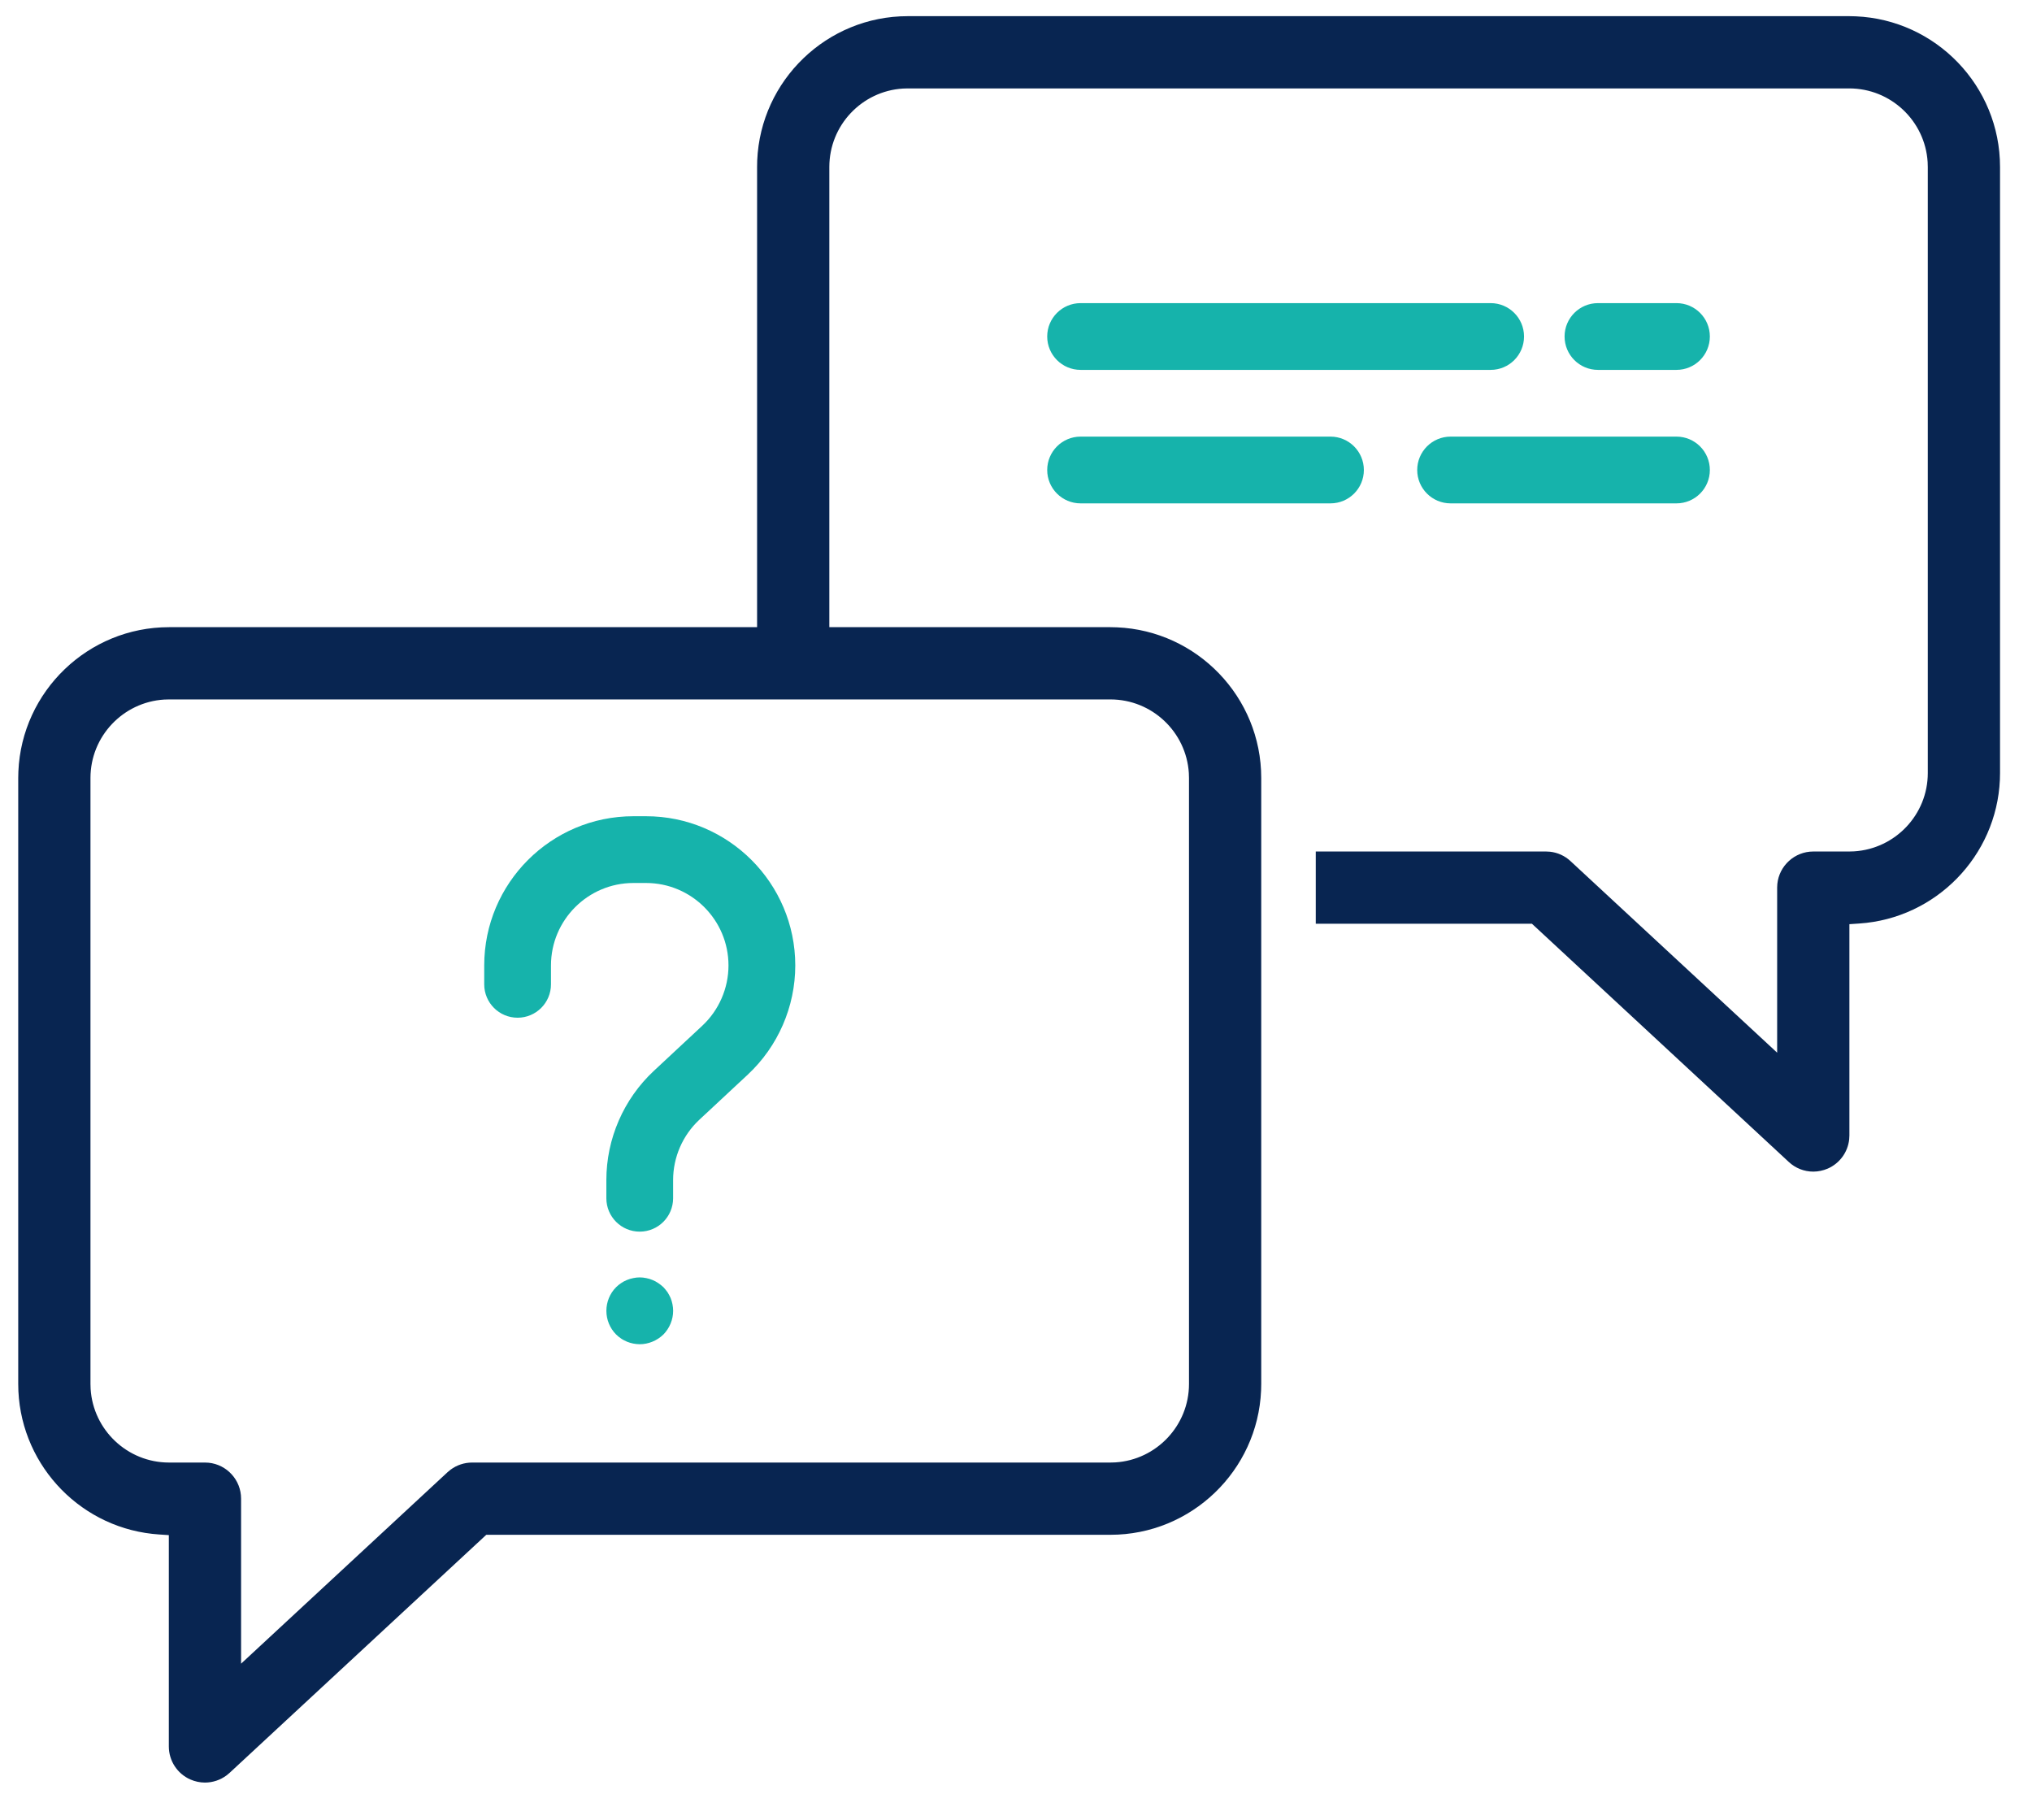 <?xml version="1.0" encoding="UTF-8"?>
<svg width="67px" height="60px" viewBox="0 0 67 60" version="1.1" xmlns="http://www.w3.org/2000/svg" xmlns:xlink="http://www.w3.org/1999/xlink">
    <title>Group 21</title>
    <g id="Styleguide" stroke="none" stroke-width="1" fill="none" fill-rule="evenodd">
        <g id="Icons" transform="translate(-411, -311)" fill-rule="nonzero">
            <g id="Group-21" transform="translate(411.251, 311.183)">
                <path d="M60.722,0.35 L60.937,0.355 C63.581,0.468 65.695,2.652 65.695,5.323 L65.695,5.323 L65.695,25.304 L65.69,25.527 C65.578,28.042 63.58,30.096 61.055,30.265 L61.055,30.265 L60.728,30.287 L60.728,37.254 L60.721,37.382 C60.676,37.804 60.409,38.173 60.013,38.346 C59.86,38.411 59.699,38.445 59.537,38.445 C59.239,38.445 58.948,38.332 58.729,38.126 L58.729,38.126 L50.261,30.273 L43.133,30.272 L43.133,27.89 L50.727,27.891 L50.855,27.898 C51.109,27.925 51.348,28.034 51.535,28.21 L51.535,28.21 L58.346,34.524 L58.346,29.082 L58.352,28.96 C58.413,28.361 58.922,27.891 59.537,27.891 L59.537,27.891 L60.722,27.891 L60.885,27.886 C62.239,27.801 63.313,26.676 63.313,25.304 L63.313,25.304 L63.313,5.323 L63.308,5.159 C63.223,3.805 62.097,2.732 60.722,2.732 L60.722,2.732 L29.681,2.732 L29.517,2.737 C28.166,2.822 27.094,3.948 27.094,5.323 L27.094,5.323 L27.094,20.495 L36.362,20.495 L36.577,20.5 C39.22,20.613 41.335,22.798 41.335,25.467 L41.335,25.467 L41.335,45.446 L41.33,45.662 C41.217,48.304 39.032,50.419 36.362,50.419 L36.362,50.419 L15.783,50.419 L7.317,58.27 L7.218,58.352 C7.012,58.505 6.763,58.588 6.506,58.588 C6.344,58.588 6.182,58.554 6.03,58.488 C5.596,58.299 5.316,57.871 5.316,57.397 L5.316,57.397 L5.316,50.43 L4.989,50.408 L4.768,50.388 C2.275,50.111 0.35,47.989 0.35,45.446 L0.35,45.446 L0.35,25.467 L0.355,25.252 C0.468,22.61 2.653,20.495 5.323,20.495 L5.323,20.495 L24.712,20.495 L24.712,5.323 L24.716,5.108 C24.829,2.465 27.013,0.35 29.681,0.35 L29.681,0.35 L60.722,0.35 Z M36.362,22.877 L5.323,22.877 L5.159,22.882 C3.806,22.967 2.732,24.094 2.732,25.467 L2.732,25.467 L2.732,45.446 L2.737,45.61 C2.822,46.963 3.949,48.037 5.323,48.037 L5.323,48.037 L6.507,48.037 L6.629,48.043 C7.229,48.104 7.698,48.611 7.698,49.228 L7.698,49.228 L7.698,54.668 L14.506,48.355 L14.605,48.273 C14.81,48.12 15.059,48.037 15.316,48.037 L15.316,48.037 L36.362,48.037 L36.526,48.032 C37.878,47.947 38.953,46.82 38.953,45.446 L38.953,45.446 L38.953,25.467 L38.948,25.304 C38.863,23.951 37.736,22.877 36.362,22.877 L36.362,22.877 Z" id="Combined-Shape" fill="#082551"></path>
                <path d="M48.9,9.811 L35.379,9.811 C34.771,9.811 34.278,10.303 34.278,10.911 C34.278,11.52 34.771,12.012 35.379,12.012 L48.9,12.012 C49.508,12.012 50,11.52 50,10.911 C50,10.303 49.507,9.811 48.9,9.811 Z" id="Path" fill="#16B3AB"></path>
                <path d="M35.379,16.413 L43.618,16.413 C44.226,16.413 44.719,15.921 44.719,15.313 C44.719,14.705 44.226,14.212 43.618,14.212 L35.379,14.212 C34.771,14.212 34.278,14.705 34.278,15.313 C34.278,15.921 34.771,16.413 35.379,16.413 Z" id="Path" fill="#16B3AB"></path>
                <path d="M55.026,12.012 C55.634,12.012 56.127,11.52 56.127,10.911 C56.127,10.303 55.634,9.811 55.026,9.811 L52.438,9.811 C51.83,9.811 51.337,10.303 51.337,10.911 C51.337,11.52 51.83,12.012 52.438,12.012 L55.026,12.012 Z" id="Path" fill="#16B3AB"></path>
                <path d="M46.478,15.313 C46.478,15.921 46.971,16.413 47.579,16.413 L55.026,16.413 C55.634,16.413 56.127,15.921 56.127,15.313 C56.127,14.705 55.634,14.212 55.026,14.212 L47.579,14.212 C46.971,14.212 46.478,14.705 46.478,15.313 Z" id="Path" fill="#16B3AB"></path>
                <path d="M21.051,26.728 L20.634,26.728 C17.921,26.728 15.715,28.935 15.715,31.648 L15.715,32.27 C15.715,32.878 16.207,33.371 16.815,33.371 C17.423,33.371 17.916,32.878 17.916,32.27 L17.916,31.648 C17.916,30.149 19.136,28.929 20.634,28.929 L21.051,28.929 C22.549,28.929 23.769,30.149 23.769,31.648 C23.769,32.399 23.454,33.124 22.904,33.636 L21.307,35.124 C20.312,36.052 19.742,37.364 19.742,38.723 L19.742,39.323 C19.742,39.931 20.234,40.424 20.842,40.424 C21.45,40.424 21.943,39.931 21.943,39.323 L21.943,38.723 C21.943,37.972 22.258,37.247 22.808,36.735 L24.405,35.247 C25.4,34.32 25.971,33.008 25.971,31.648 C25.971,28.935 23.763,26.728 21.051,26.728 Z" id="Path" fill="#16B3AB"></path>
                <path d="M21.861,42.612 C21.83,42.546 21.799,42.484 21.76,42.423 C21.716,42.361 21.671,42.308 21.623,42.255 C21.57,42.207 21.513,42.158 21.451,42.119 C21.394,42.079 21.328,42.044 21.262,42.018 C21.196,41.991 21.13,41.969 21.059,41.956 C20.914,41.925 20.769,41.925 20.628,41.956 C20.558,41.969 20.487,41.991 20.421,42.018 C20.355,42.044 20.289,42.079 20.232,42.119 C20.17,42.158 20.113,42.207 20.064,42.255 C19.857,42.462 19.743,42.744 19.743,43.035 C19.743,43.326 19.857,43.607 20.064,43.815 C20.113,43.863 20.17,43.911 20.232,43.951 C20.289,43.991 20.355,44.021 20.421,44.052 C20.487,44.079 20.558,44.1 20.628,44.114 C20.698,44.127 20.769,44.136 20.844,44.136 C21.13,44.136 21.416,44.017 21.623,43.815 C21.826,43.608 21.944,43.326 21.944,43.035 C21.944,42.965 21.936,42.89 21.922,42.819 C21.909,42.749 21.887,42.678 21.861,42.612 Z" id="Path" fill="#16B3AB"></path>
            </g>
        </g>
    </g>
</svg>